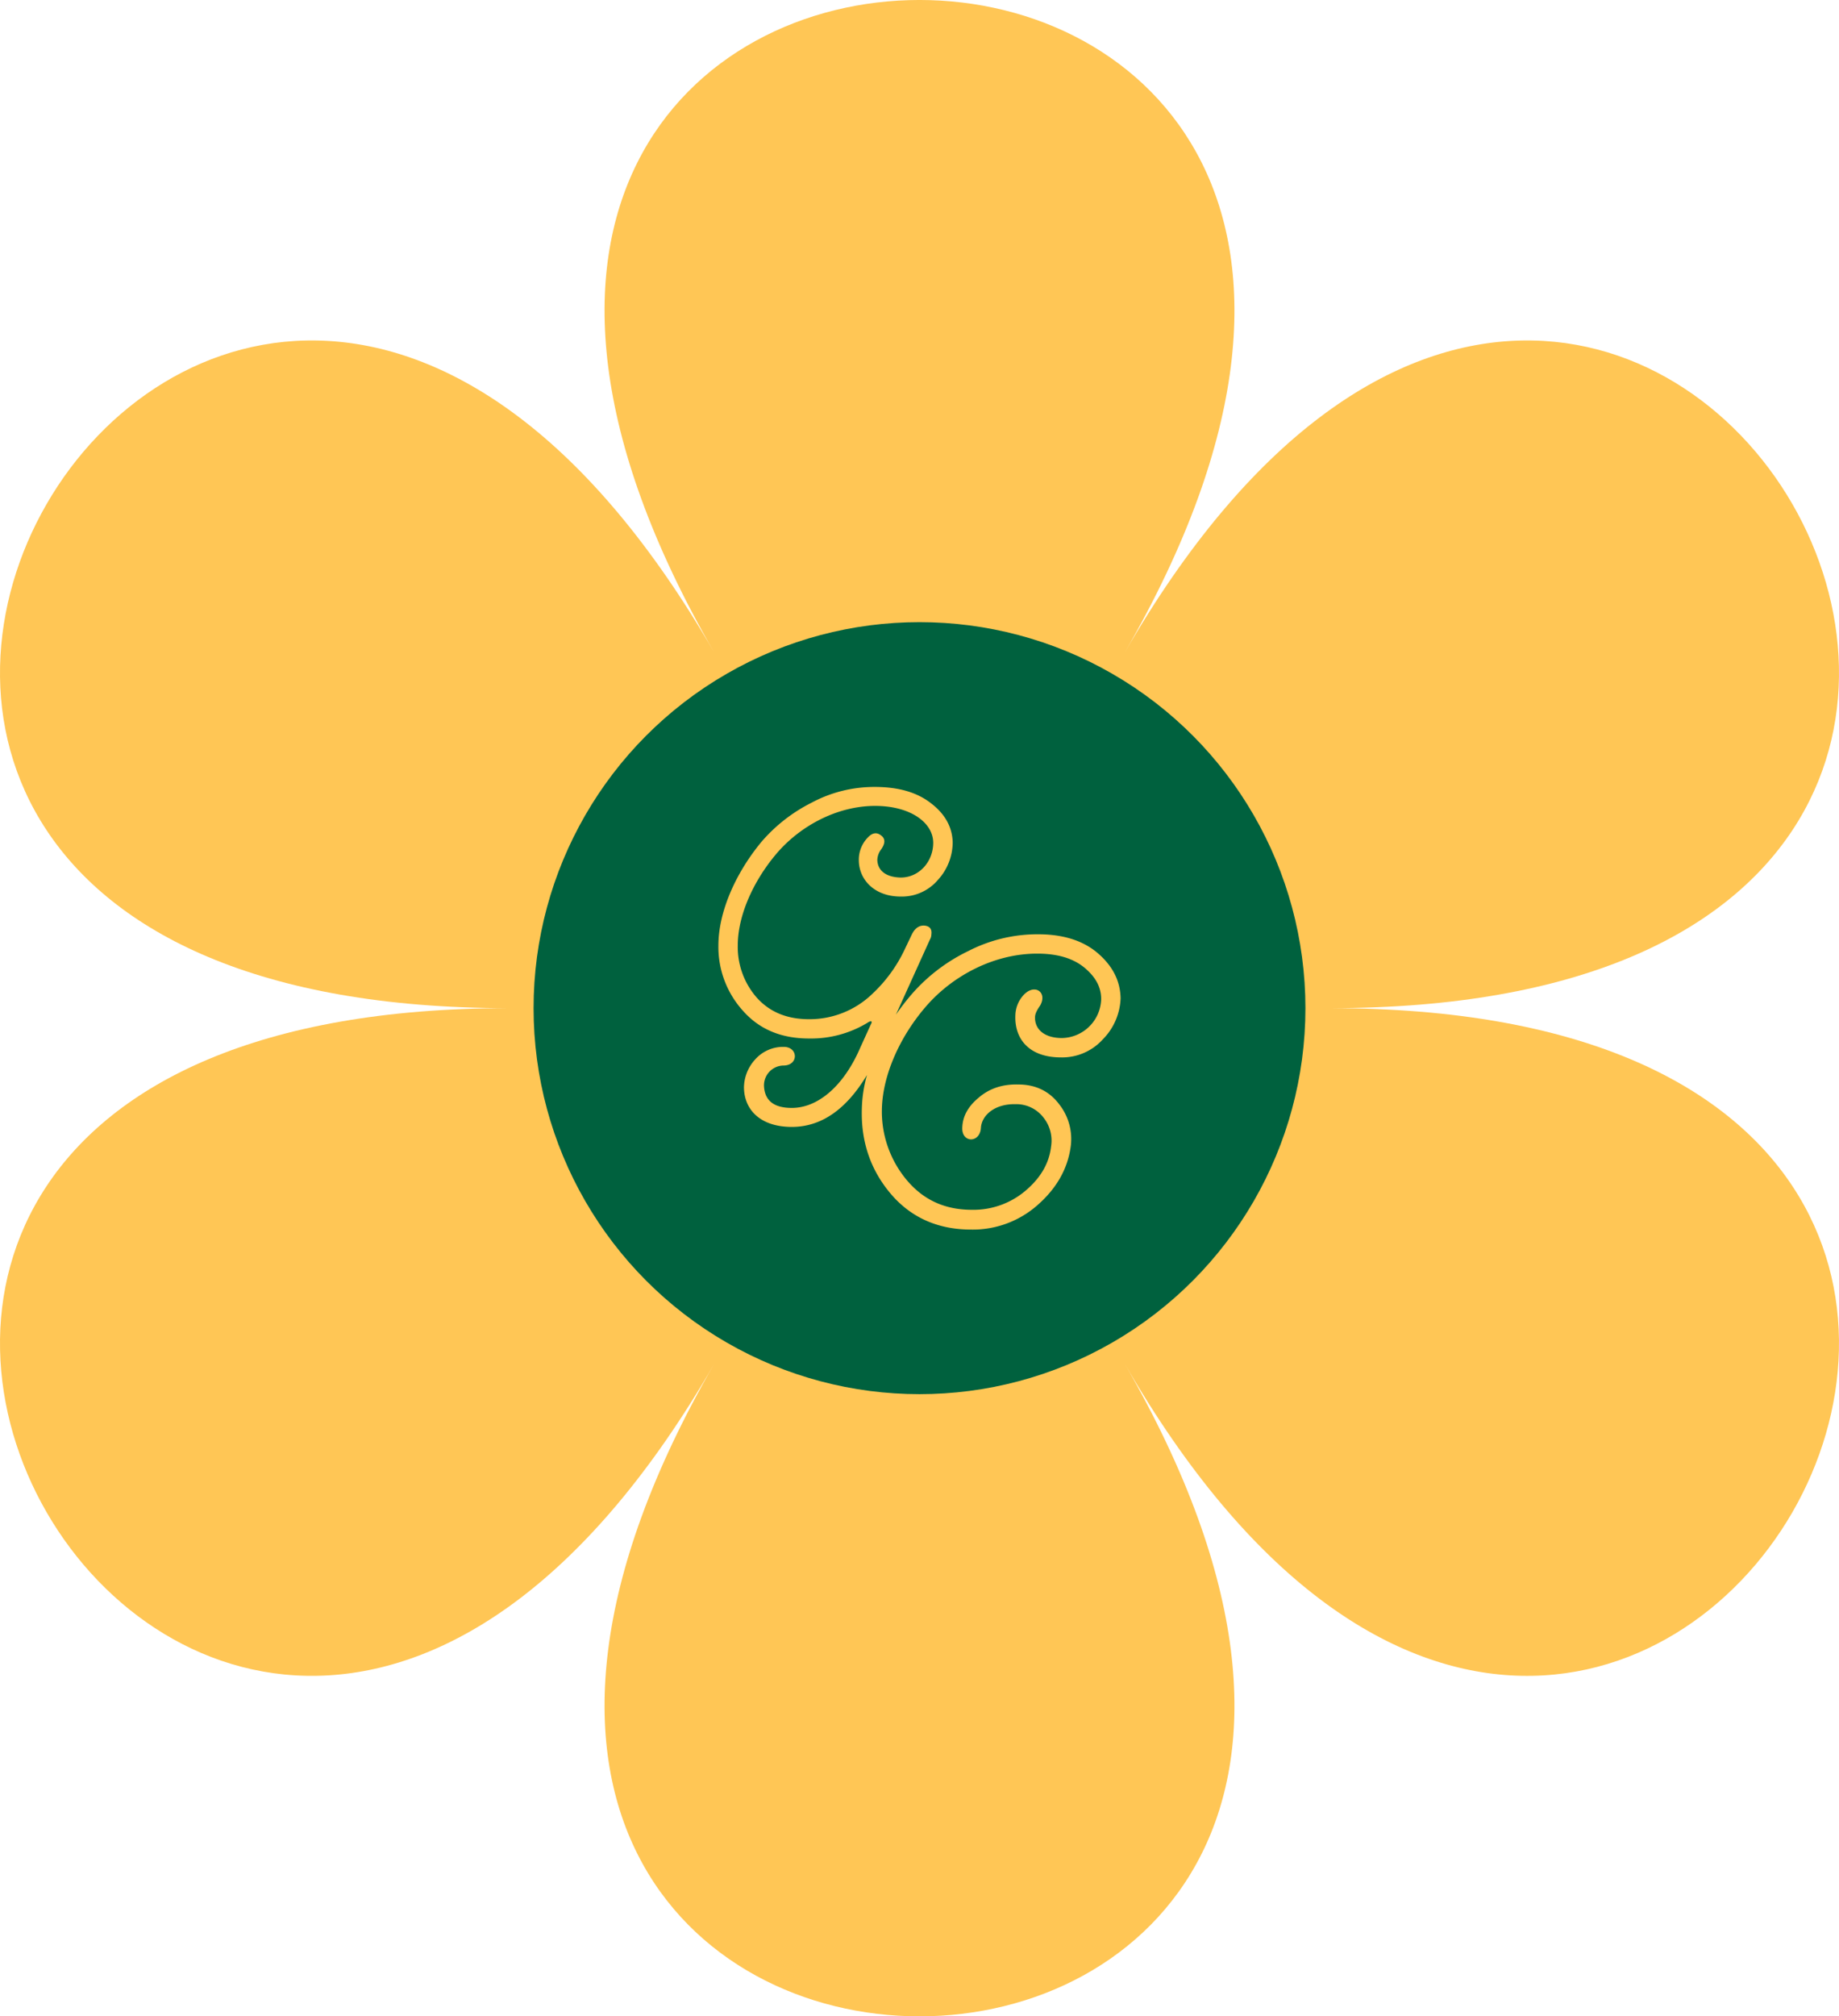 <svg id="Layer_1" data-name="Layer 1" xmlns="http://www.w3.org/2000/svg" viewBox="0 0 718.5 787.6"><defs><style>.cls-1{fill:#ffc655;}.cls-2{fill:#00613e;}</style></defs><path class="cls-1" d="M620.24,401C816.4,61.26,263.6,61.26,459.76,401,263.6,61.26-12.8,540,379.51,540c-392.31,0-115.91,478.74,80.25,139-196.16,339.75,356.64,339.75,160.48,0,196.16,339.75,472.56-139,80.25-139C1092.8,540,816.4,61.26,620.24,401Z" transform="translate(-180.75 -146.2)"/><circle class="cls-2" cx="359.25" cy="393.8" r="150.78"/><path class="cls-1" d="M580.32,535.26a12.11,12.11,0,0,0-2.86,7.42c-.43,9.13,5.14,16.56,17.84,16.56a21.4,21.4,0,0,0,16.27-7,24,24,0,0,0,7-16.13c-.15-6.7-3-12.41-8.71-17.41s-13.56-7.56-23.55-7.56a59.12,59.12,0,0,0-27.26,6.56,69,69,0,0,0-21.84,16.56,92.76,92.76,0,0,0-6.42,8.28l13.28-29.34a3.88,3.88,0,0,0,.57-2c.29-2-.57-3.14-2.42-3.42-2.15-.29-4,.85-5.28,3.56l-2.86,6a56.89,56.89,0,0,1-12.56,17.12,35.25,35.25,0,0,1-24.69,9.85c-8.71,0-15.41-2.85-20.41-8.42A30,30,0,0,1,469,515.48c0-11.42,5.85-24.83,15-35.68S507.68,461,522.66,461c13.85,0,22.7,6.57,22.7,14.42,0,7.28-5.43,13.56-12.71,13.56-6.13-.15-9-3-9.13-6.85A7.21,7.21,0,0,1,525,478c1.71-2.43,1.71-4.29-.15-5.57-1.71-1.28-3.42-.86-5.13,1a12.4,12.4,0,0,0-3.43,8.71c0,7.56,6,14.27,16.41,14.27a18.48,18.48,0,0,0,14.42-6.42,21.89,21.89,0,0,0,5.85-14.71c-.14-5.85-2.85-11-8.42-15.27-5.42-4.28-12.7-6.42-22-6.42a51.86,51.86,0,0,0-24.69,6.14A63.19,63.19,0,0,0,478.28,475c-10.28,12.42-16.85,27.55-16.85,40.53A37.14,37.14,0,0,0,471,541c6.42,7.28,15,10.85,25.83,10.85a42.45,42.45,0,0,0,22.84-6.14c1-.71,2.28-1,1.28.71l-4.28,9.42c-6.42,14.7-16.42,23.13-26.55,23.13-6.85,0-10.42-2.72-10.85-8.14a7.74,7.74,0,0,1,7.57-8.42c6,0,5.85-7.28.14-7.28a14.57,14.57,0,0,0-11.27,5,16.51,16.51,0,0,0-4.29,10.7c0,8.71,6.28,15.56,18.7,15.56,11.49,0,21.3-6.81,29.36-20.29a53,53,0,0,0-2,13c-.43,13,3.42,24.12,11.27,33.39s18.41,14,31.4,14a38.17,38.17,0,0,0,26.12-9.71c7.28-6.42,11.42-13.84,12.7-22a21.92,21.92,0,0,0-4.42-17.27c-3.86-5.13-9.28-7.7-16-7.7q-9.2-.22-15.41,5.14c-4.14,3.42-6.28,7.27-6.42,11.7-.29,6.14,7,6.14,7.28,0,.42-5,5.56-9.28,13.41-9.14a13.36,13.36,0,0,1,10.85,5,14.45,14.45,0,0,1,3.14,11.56q-1.08,9.63-9.85,17.13a31.43,31.43,0,0,1-21.12,7.56c-10.71,0-19.27-4-25.84-12.13a41.66,41.66,0,0,1-9.27-27.69c.43-13,7-27.83,17.27-39.68S569,518.7,586,518.7c8,0,14.12,1.86,18.55,5.57s6.56,7.85,6.42,12.56a15.64,15.64,0,0,1-15.27,14.84c-7.28,0-10.7-3.71-10.56-8.13,0-1.29.71-2.72,2-4.57C590.16,533.69,584.74,530,580.32,535.26Z" transform="translate(-180.75 -146.2)"/></svg>